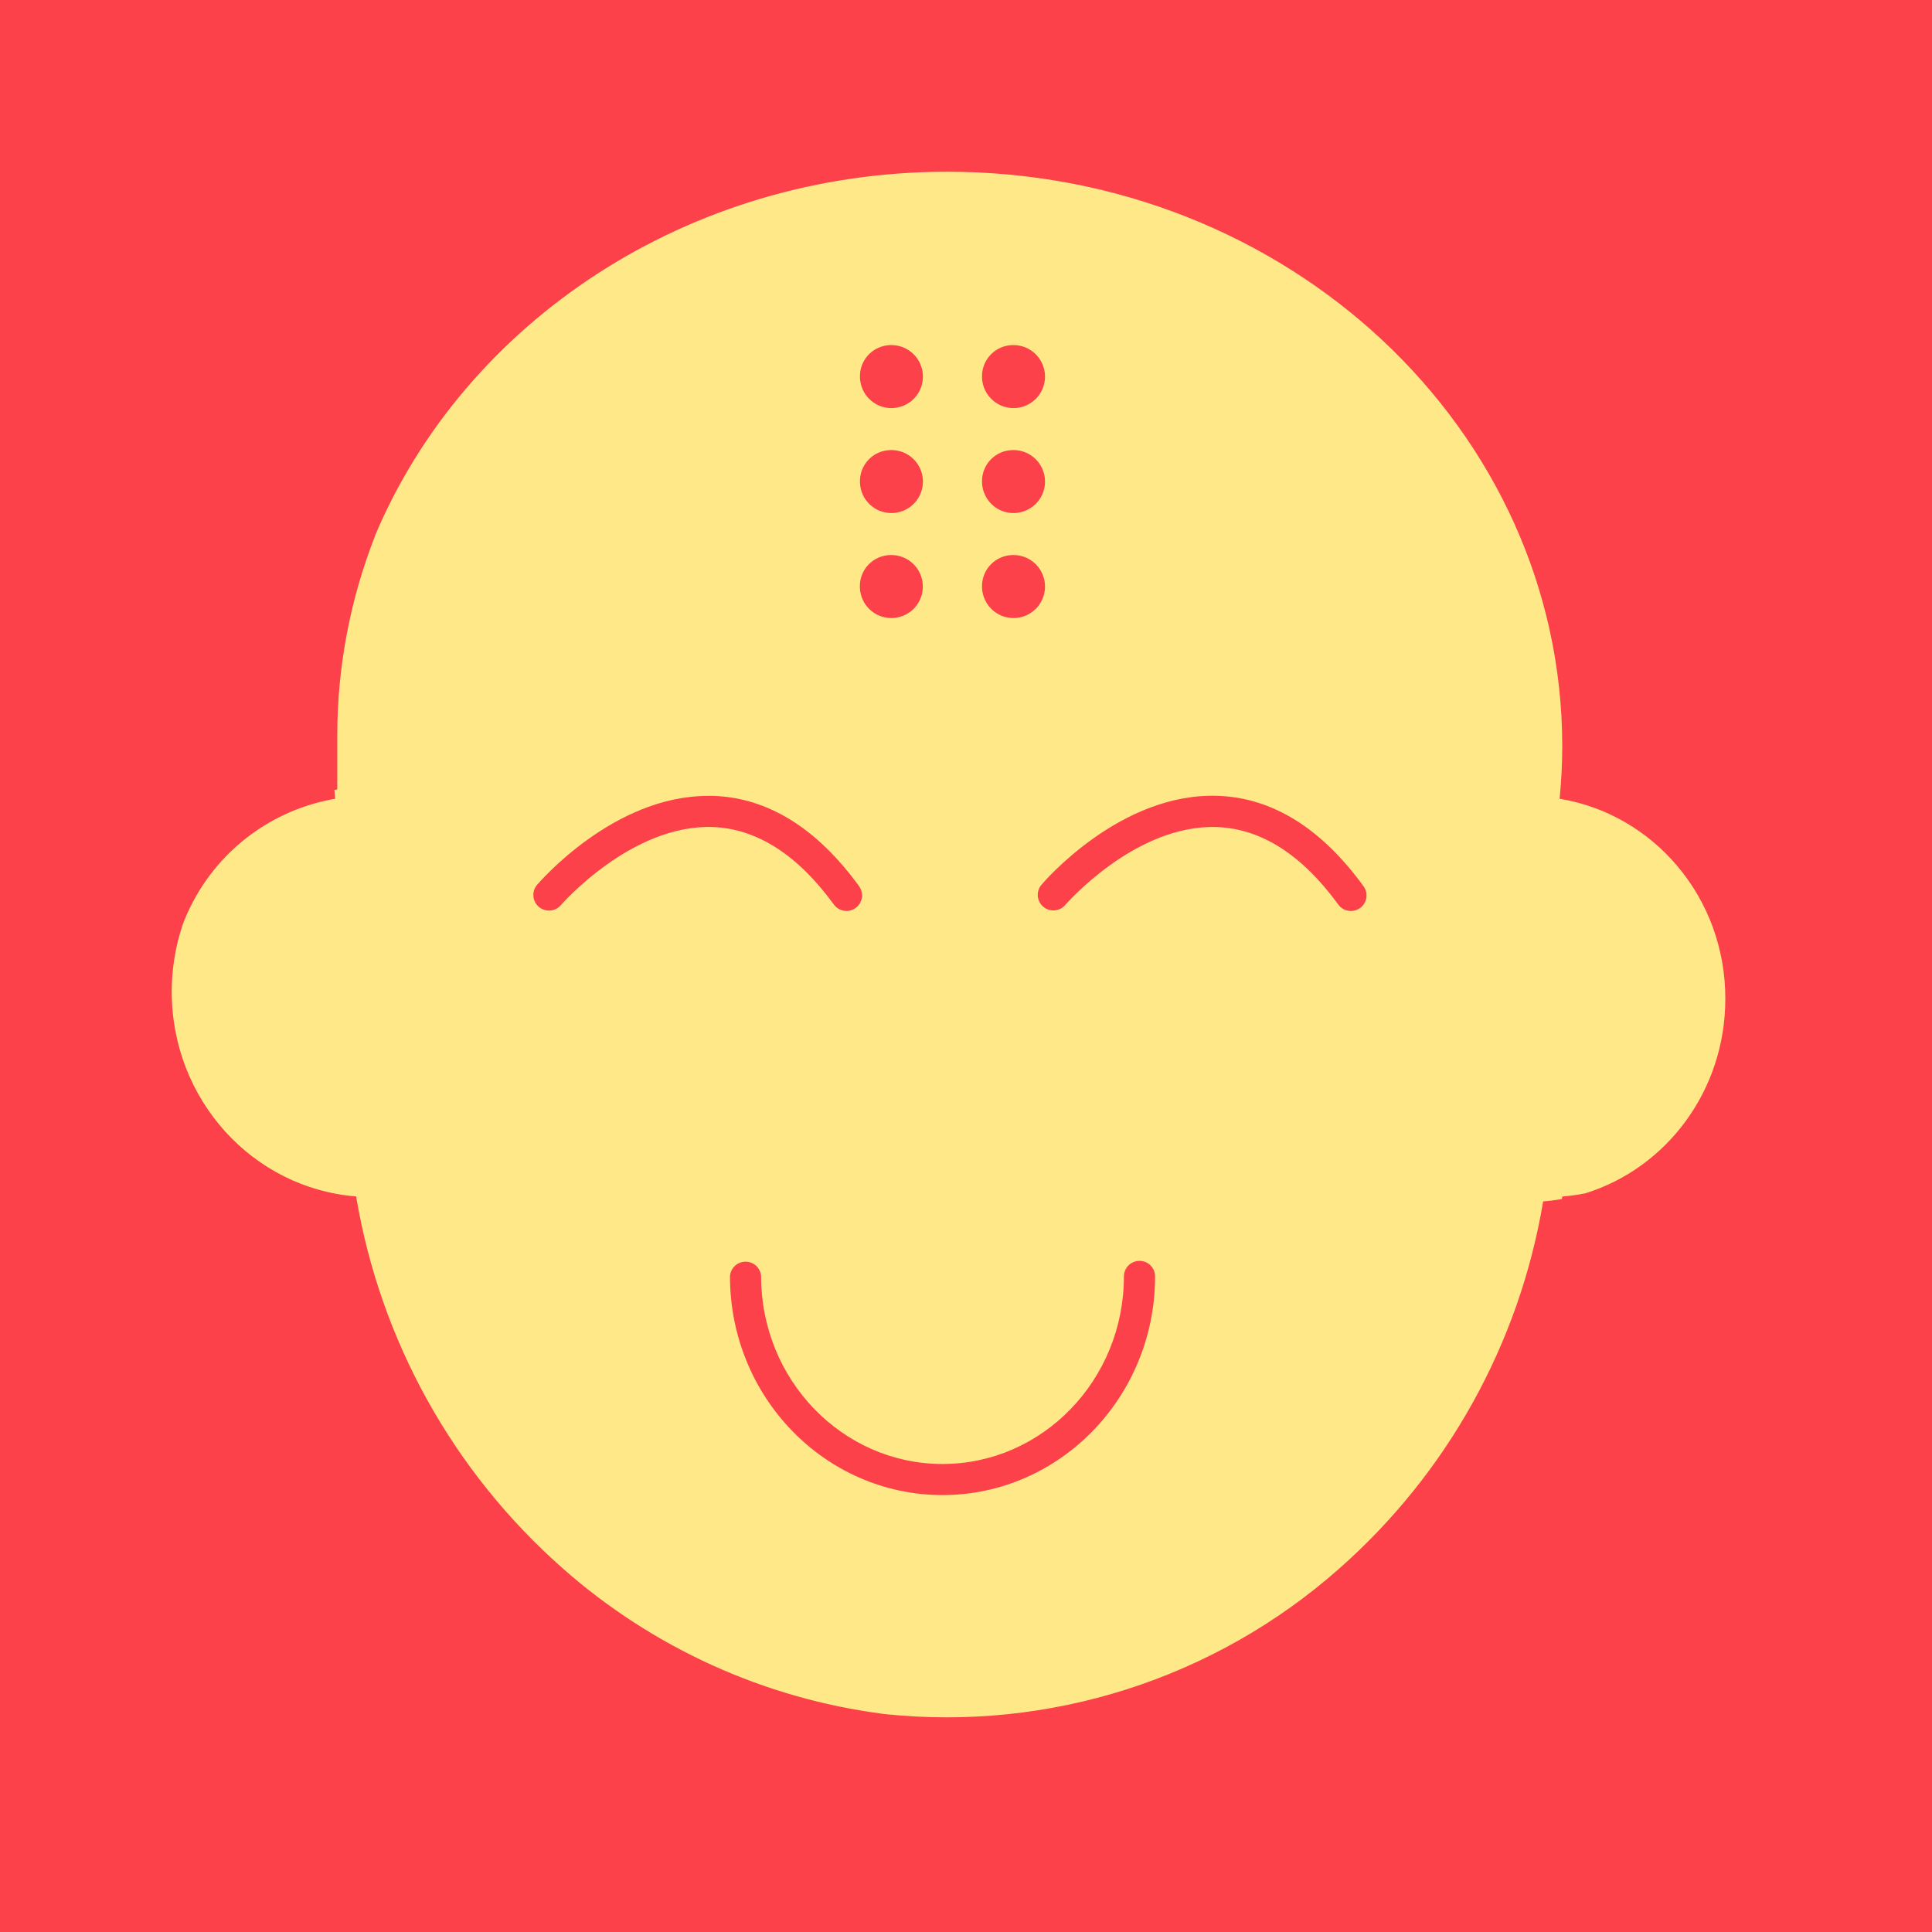 <svg xmlns="http://www.w3.org/2000/svg" xmlns:xlink="http://www.w3.org/1999/xlink" viewBox="0 0 45 45"><path d="M 2 45 C 0.895 45 0 45 0 45 L 0 0 C 0 0 0.895 0 2 0 L 43 0 C 44.105 0 45 0 45 0 L 45 45 C 45 45 44.105 45 43 45 Z" fill="rgb(252,65,75)"></path><path d="M 36.327 18.605 C 36.365 18.202 36.388 17.796 36.388 17.384 C 36.388 9.992 29.976 4 22.065 4 C 16.008 4 10.829 7.512 8.735 12.476 C 8.735 12.479 8.735 12.482 8.735 12.485 C 8.153 13.969 7.854 15.549 7.856 17.142 L 7.856 18.388 L 7.789 18.401 C 7.795 18.469 7.801 18.537 7.807 18.605 C 7.002 18.742 6.247 19.091 5.619 19.615 C 4.992 20.139 4.515 20.82 4.236 21.588 C 4.236 21.588 4.236 21.593 4.236 21.595 C 4.08 22.08 4 22.587 4 23.097 C 4 25.62 5.894 27.678 8.295 27.867 C 8.857 31.228 10.561 34.291 13.12 36.542 C 15.209 38.382 17.799 39.558 20.559 39.918 L 20.614 39.925 C 22.512 40.124 24.43 39.927 26.248 39.346 C 28.066 38.765 29.744 37.814 31.175 36.551 C 33.703 34.329 35.387 31.303 35.943 27.983 C 36.091 27.972 36.237 27.953 36.38 27.927 C 36.38 27.908 36.387 27.889 36.391 27.869 C 36.571 27.855 36.75 27.83 36.927 27.794 C 38.813 27.208 40.186 25.406 40.186 23.268 C 40.193 20.909 38.516 18.962 36.327 18.605 Z M 23.585 8.038 C 23.731 8.034 23.875 8.073 23.998 8.151 C 24.122 8.229 24.219 8.342 24.278 8.476 C 24.337 8.61 24.355 8.758 24.329 8.901 C 24.303 9.045 24.235 9.178 24.133 9.283 C 24.032 9.387 23.901 9.459 23.758 9.49 C 23.615 9.52 23.467 9.506 23.331 9.452 C 23.196 9.397 23.08 9.303 22.999 9.182 C 22.917 9.061 22.873 8.918 22.873 8.772 C 22.87 8.58 22.944 8.396 23.077 8.258 C 23.211 8.12 23.393 8.041 23.585 8.038 Z M 23.585 10.483 C 23.731 10.479 23.875 10.518 23.998 10.596 C 24.122 10.674 24.219 10.787 24.278 10.921 C 24.337 11.055 24.355 11.203 24.329 11.346 C 24.303 11.49 24.235 11.623 24.133 11.728 C 24.032 11.832 23.901 11.904 23.758 11.934 C 23.615 11.965 23.467 11.951 23.331 11.897 C 23.196 11.842 23.08 11.748 22.999 11.627 C 22.917 11.506 22.873 11.363 22.873 11.217 C 22.87 11.025 22.944 10.84 23.077 10.703 C 23.211 10.565 23.393 10.486 23.585 10.483 Z M 23.585 12.928 C 23.731 12.924 23.875 12.963 23.998 13.041 C 24.122 13.119 24.219 13.232 24.278 13.366 C 24.337 13.5 24.355 13.648 24.329 13.791 C 24.303 13.935 24.235 14.068 24.133 14.173 C 24.032 14.277 23.901 14.349 23.758 14.38 C 23.615 14.41 23.467 14.396 23.331 14.342 C 23.196 14.287 23.08 14.193 22.999 14.072 C 22.917 13.951 22.873 13.808 22.873 13.662 C 22.87 13.47 22.944 13.285 23.077 13.148 C 23.211 13.01 23.393 12.931 23.585 12.928 Z M 20.74 8.038 C 20.886 8.034 21.03 8.073 21.153 8.15 C 21.277 8.228 21.375 8.341 21.434 8.475 C 21.493 8.608 21.511 8.756 21.485 8.9 C 21.46 9.044 21.392 9.177 21.29 9.282 C 21.189 9.387 21.058 9.459 20.915 9.489 C 20.772 9.52 20.624 9.507 20.488 9.452 C 20.353 9.397 20.237 9.303 20.155 9.182 C 20.073 9.061 20.03 8.918 20.03 8.772 C 20.027 8.581 20.1 8.396 20.233 8.259 C 20.366 8.121 20.548 8.042 20.74 8.038 Z M 20.74 10.483 C 20.886 10.479 21.03 10.518 21.153 10.595 C 21.277 10.673 21.375 10.786 21.434 10.92 C 21.493 11.053 21.511 11.201 21.485 11.345 C 21.46 11.489 21.392 11.622 21.29 11.727 C 21.189 11.832 21.058 11.904 20.915 11.934 C 20.772 11.965 20.624 11.951 20.488 11.897 C 20.353 11.842 20.237 11.748 20.155 11.627 C 20.073 11.506 20.03 11.363 20.03 11.217 C 20.027 11.026 20.1 10.841 20.233 10.704 C 20.366 10.566 20.548 10.487 20.74 10.483 Z M 20.74 12.928 C 20.885 12.924 21.029 12.963 21.153 13.041 C 21.276 13.119 21.374 13.232 21.433 13.366 C 21.491 13.5 21.509 13.648 21.483 13.791 C 21.457 13.935 21.389 14.068 21.288 14.173 C 21.186 14.277 21.055 14.349 20.912 14.38 C 20.77 14.41 20.621 14.396 20.486 14.342 C 20.35 14.287 20.235 14.193 20.153 14.072 C 20.071 13.951 20.028 13.808 20.028 13.662 C 20.025 13.47 20.098 13.285 20.232 13.148 C 20.365 13.01 20.548 12.931 20.74 12.928 Z M 13.052 21.095 C 12.988 21.163 12.9 21.204 12.807 21.209 C 12.714 21.214 12.622 21.183 12.551 21.123 C 12.479 21.062 12.434 20.976 12.425 20.884 C 12.415 20.791 12.441 20.697 12.498 20.623 C 12.572 20.537 14.29 18.538 16.491 18.538 L 16.627 18.538 C 17.891 18.585 19.029 19.292 20.01 20.642 C 20.049 20.696 20.072 20.76 20.078 20.827 C 20.083 20.893 20.07 20.96 20.039 21.02 C 20.009 21.079 19.963 21.129 19.906 21.164 C 19.849 21.199 19.784 21.218 19.717 21.218 C 19.66 21.218 19.604 21.205 19.552 21.179 C 19.501 21.153 19.457 21.116 19.423 21.069 C 18.58 19.911 17.632 19.302 16.603 19.263 C 14.698 19.197 13.07 21.076 13.052 21.095 Z M 21.953 34.823 C 19.219 34.823 17.003 32.538 17.003 29.731 C 17.007 29.638 17.048 29.551 17.115 29.486 C 17.183 29.422 17.272 29.387 17.365 29.387 C 17.458 29.387 17.548 29.422 17.615 29.486 C 17.683 29.551 17.723 29.638 17.728 29.731 C 17.728 32.14 19.624 34.099 21.953 34.099 C 24.282 34.099 26.178 32.14 26.178 29.731 C 26.178 29.635 26.216 29.542 26.284 29.474 C 26.353 29.406 26.445 29.368 26.541 29.368 C 26.637 29.368 26.73 29.406 26.798 29.474 C 26.866 29.542 26.904 29.635 26.904 29.731 C 26.904 32.538 24.683 34.823 21.953 34.823 Z M 31.677 21.151 C 31.615 21.195 31.541 21.219 31.465 21.219 C 31.408 21.219 31.352 21.206 31.301 21.18 C 31.25 21.154 31.205 21.117 31.172 21.07 C 30.328 19.911 29.38 19.303 28.348 19.264 C 26.44 19.194 24.817 21.072 24.801 21.091 C 24.737 21.159 24.649 21.2 24.555 21.205 C 24.462 21.211 24.37 21.18 24.299 21.119 C 24.228 21.058 24.183 20.973 24.173 20.88 C 24.164 20.787 24.19 20.694 24.247 20.62 C 24.322 20.531 26.105 18.451 28.375 18.537 C 29.639 18.584 30.777 19.291 31.758 20.641 C 31.787 20.68 31.807 20.724 31.819 20.771 C 31.83 20.818 31.832 20.866 31.824 20.913 C 31.817 20.961 31.8 21.006 31.775 21.047 C 31.749 21.088 31.716 21.124 31.677 21.152 Z" fill="rgb(255,232,136)"></path></svg>